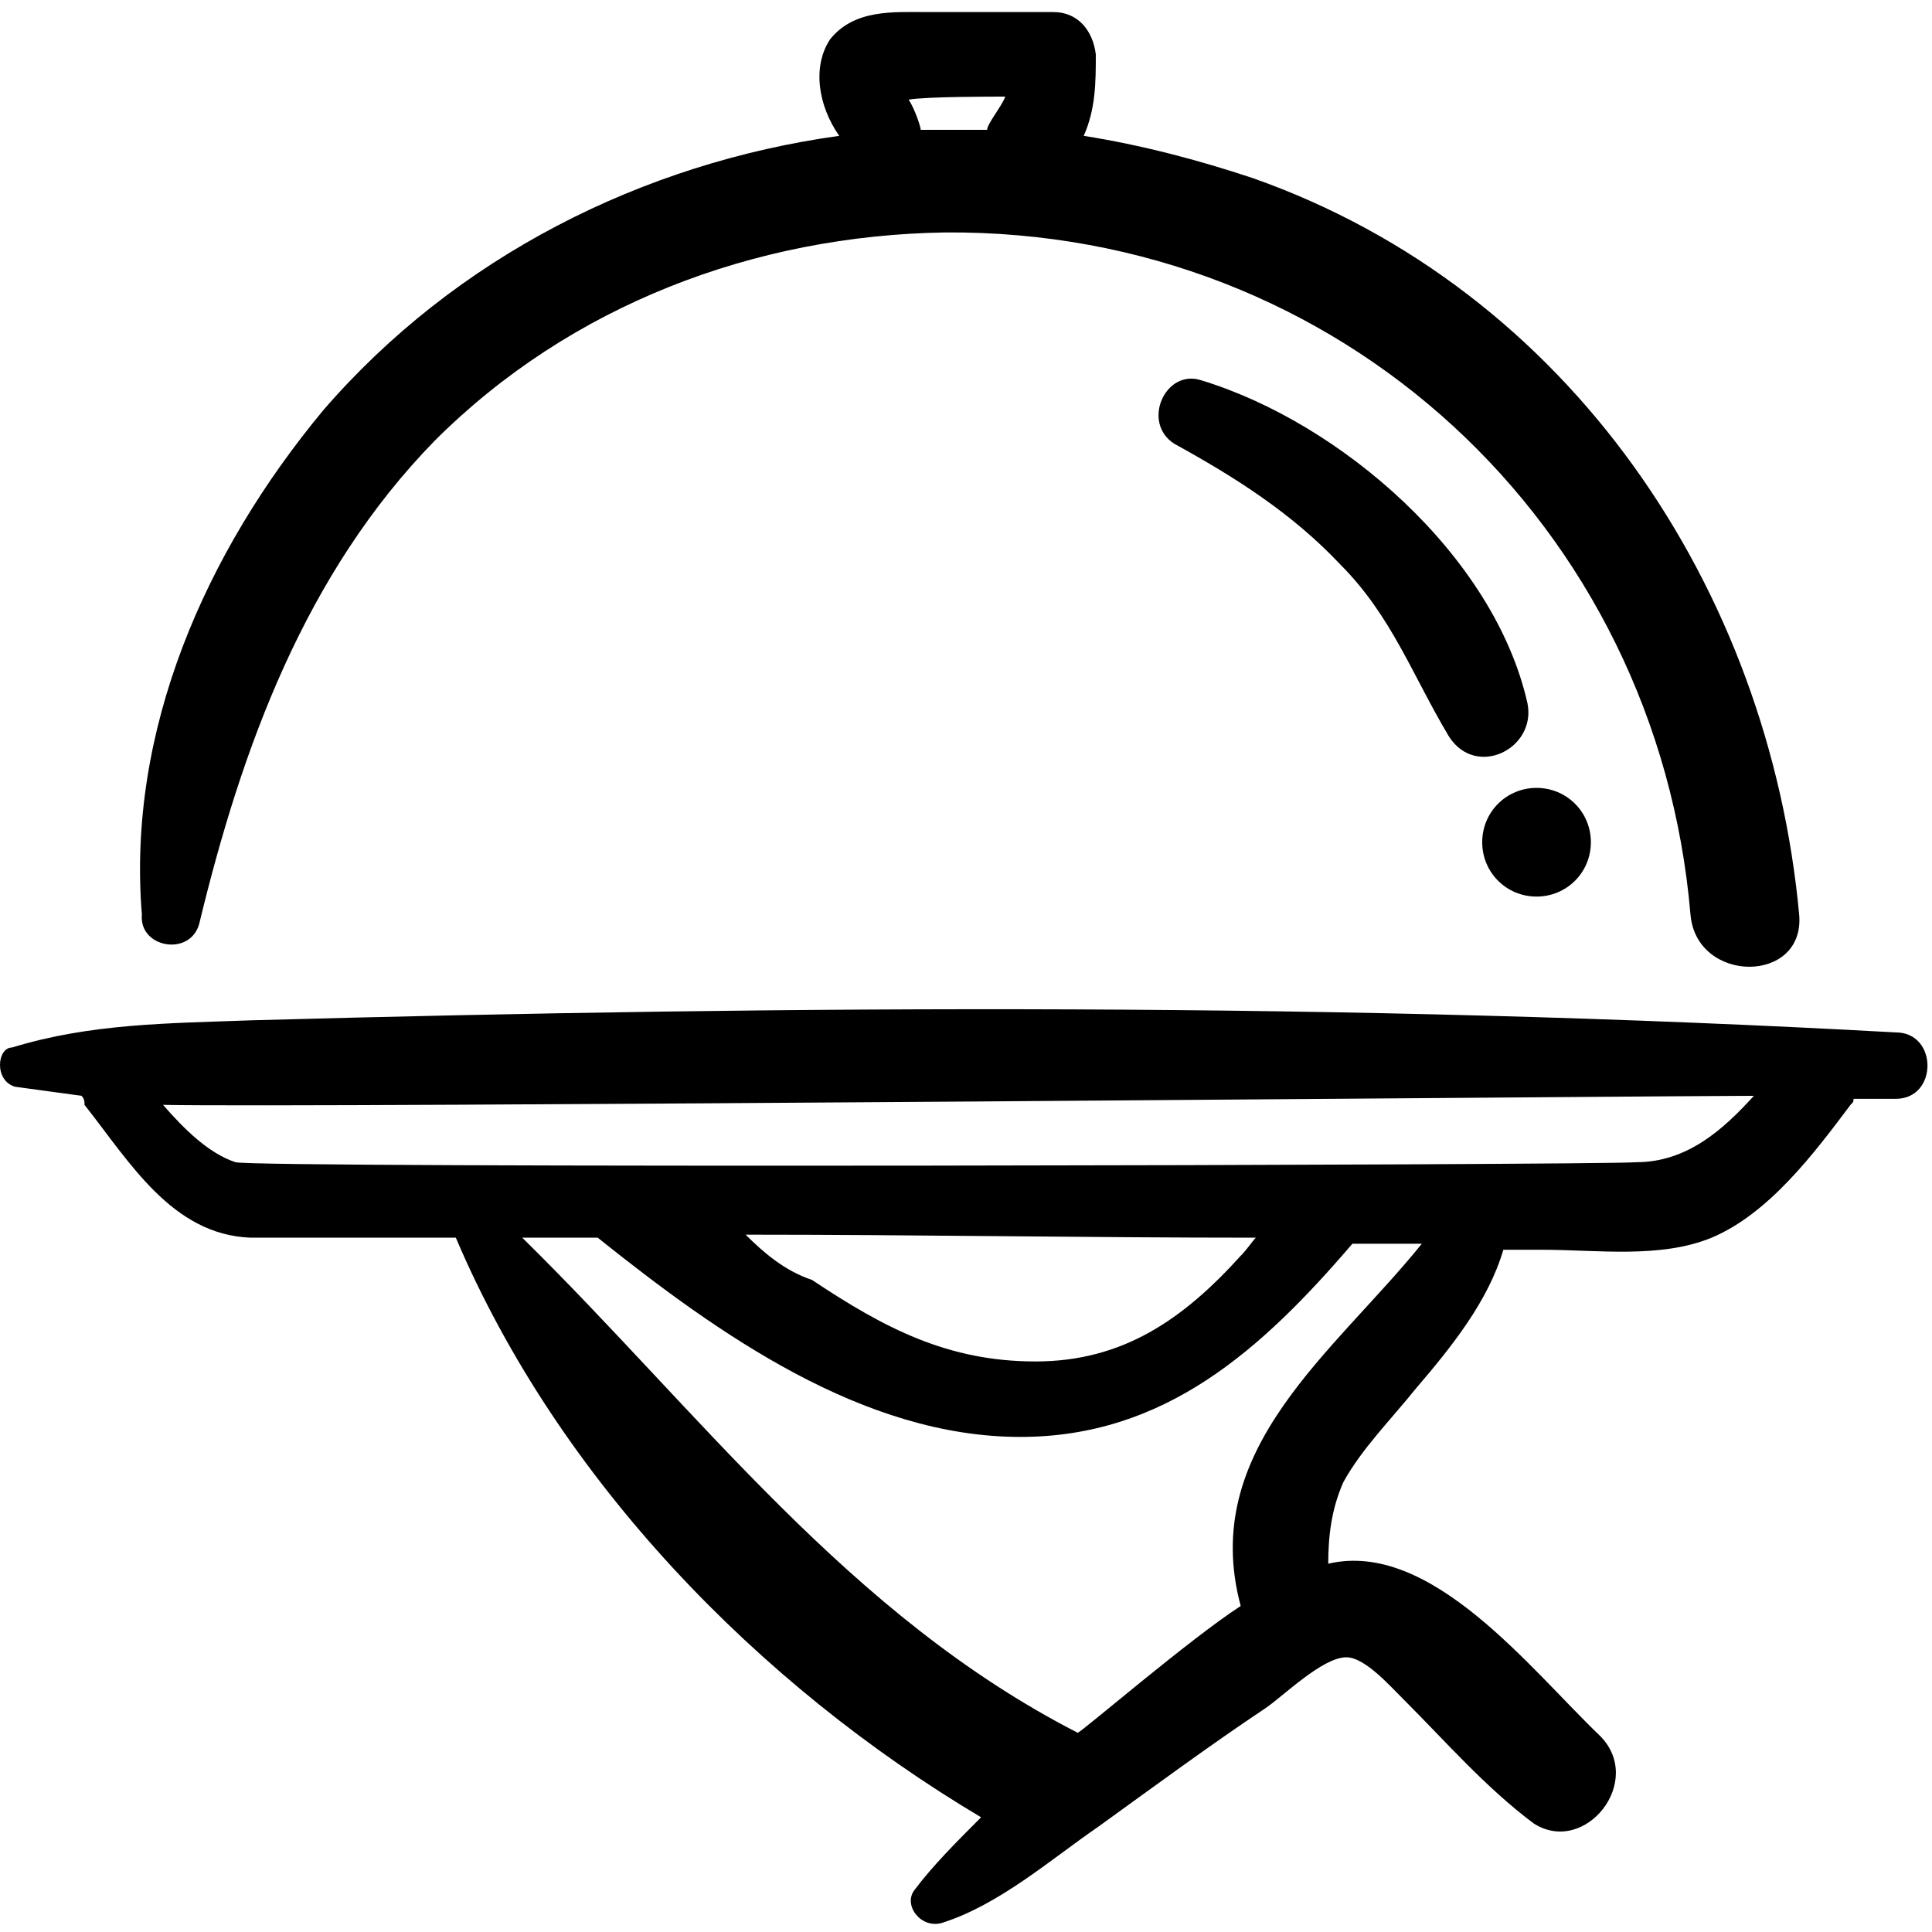 <?xml version="1.0" encoding="utf-8"?>
<!-- Generator: Adobe Illustrator 24.0.2, SVG Export Plug-In . SVG Version: 6.00 Build 0)  -->
<svg version="1.1" id="Layer_1" xmlns="http://www.w3.org/2000/svg" xmlns:xlink="http://www.w3.org/1999/xlink" x="0px" y="0px"
	 viewBox="0 0 64 64" style="enable-background:new 0 0 64 64;" xml:space="preserve">
<g transform="translate(131.03,-196.708)">
	<path d="M-99,260.7 M-99,259.4"/>
</g>
<g>
	<path d="M6.6,30.6C8,24.8,10.1,19,14.4,14.6c4.5-4.5,10.6-6.8,16.9-6.9C44.4,7.6,54.9,17.4,56,30.3c0.2,2.3,3.8,2.3,3.6,0
		c-1-10.8-7.6-20.7-18.1-24.4c-1.8-0.6-3.7-1.1-5.6-1.4c0.4-0.9,0.4-1.8,0.4-2.7c-0.1-0.8-0.6-1.4-1.4-1.4c-1.4,0-2.8,0-4.2,0
		c-1.1,0-2.4-0.1-3.2,0.9c-0.6,0.9-0.4,2.2,0.3,3.2c-6.5,0.9-12.7,4-17.1,9.1c-3.9,4.7-6.5,10.6-6,16.7C4.6,31.4,6.3,31.7,6.6,30.6z
		 M33.3,3.2c-0.1,0.3-0.6,0.9-0.6,1.1c-0.7,0-1.4,0-2.2,0c0-0.1-0.2-0.7-0.4-1C30.7,3.2,32.8,3.2,33.3,3.2z"/>
	<path d="M0.5,36c0.7,0.1,1.5,0.2,2.2,0.3c0.1,0.1,0.1,0.2,0.1,0.3c1.5,1.9,2.9,4.3,5.5,4.4c1.2,0,5.8,0,6.8,0
		c3.4,8,10,14.8,17.4,19.2c-0.8,0.8-1.6,1.6-2.2,2.4c-0.4,0.5,0.2,1.3,0.9,1.1c1.9-0.6,3.6-2.1,5.2-3.2c1.8-1.3,3.7-2.7,5.5-3.9
		c0.6-0.4,1.9-1.7,2.7-1.7c0.6,0,1.4,0.9,1.9,1.4c1.4,1.4,2.7,2.9,4.3,4.1c1.7,1.1,3.7-1.4,2.2-2.9c-2.3-2.2-5.6-6.5-9-5.7
		c0-0.9,0.1-1.8,0.5-2.7c0.6-1.1,1.6-2.1,2.4-3.1c1.2-1.4,2.4-2.9,2.9-4.6c0.4,0,0.9,0,1.3,0c1.8,0,3.9,0.3,5.6-0.4
		c1.9-0.8,3.4-2.8,4.6-4.4c0.1-0.1,0.1-0.1,0.1-0.2c0.5,0,0.9,0,1.4,0c1.4,0,1.4-2.2,0-2.2c-18.1-1-36.4-0.9-54.5-0.4
		c-2.7,0.1-5.3,0.1-7.9,0.9C-0.1,34.7-0.2,35.8,0.5,36z M41.1,53.2c-1.7,1.1-5.3,4.2-5.4,4.2c-7.6-3.9-12.5-10.6-18.4-16.4
		c0.9,0,1.7,0,2.5,0c4,3.2,8.8,6.6,14,6.6c4.8,0,8-2.9,11-6.4c0.8,0,1.5,0,2.3,0C44.2,44.8,39.7,48,41.1,53.2z M24.7,40.9L24.7,40.9
		c5.7,0,11.3,0.1,16.9,0.1c-0.1,0.1-0.3,0.4-0.5,0.6c-1.9,2.1-3.9,3.5-6.8,3.5s-5-1.1-7.4-2.7C26,42.1,25.3,41.5,24.7,40.9z
		 M58.1,36.3c-1,1.1-2.2,2.2-3.9,2.2c-1.1,0.1-45.7,0.2-46.4,0c-0.9-0.3-1.7-1.1-2.4-1.9C10,36.7,55.3,36.3,58.1,36.3z"/>
	<path d="M50.6,23.3c-1.1-4.9-6.2-9.3-10.8-10.7c-1.2-0.4-2,1.4-0.9,2.1c2,1.1,3.9,2.3,5.5,4c1.7,1.7,2.4,3.7,3.6,5.7
		C48.9,25.8,50.9,24.8,50.6,23.3z"/>
	<path d="M50.9,29.7c1,0,1.8-0.8,1.8-1.8s-0.8-1.8-1.8-1.8s-1.8,0.8-1.8,1.8S49.9,29.7,50.9,29.7z"/>
</g>
</svg>
